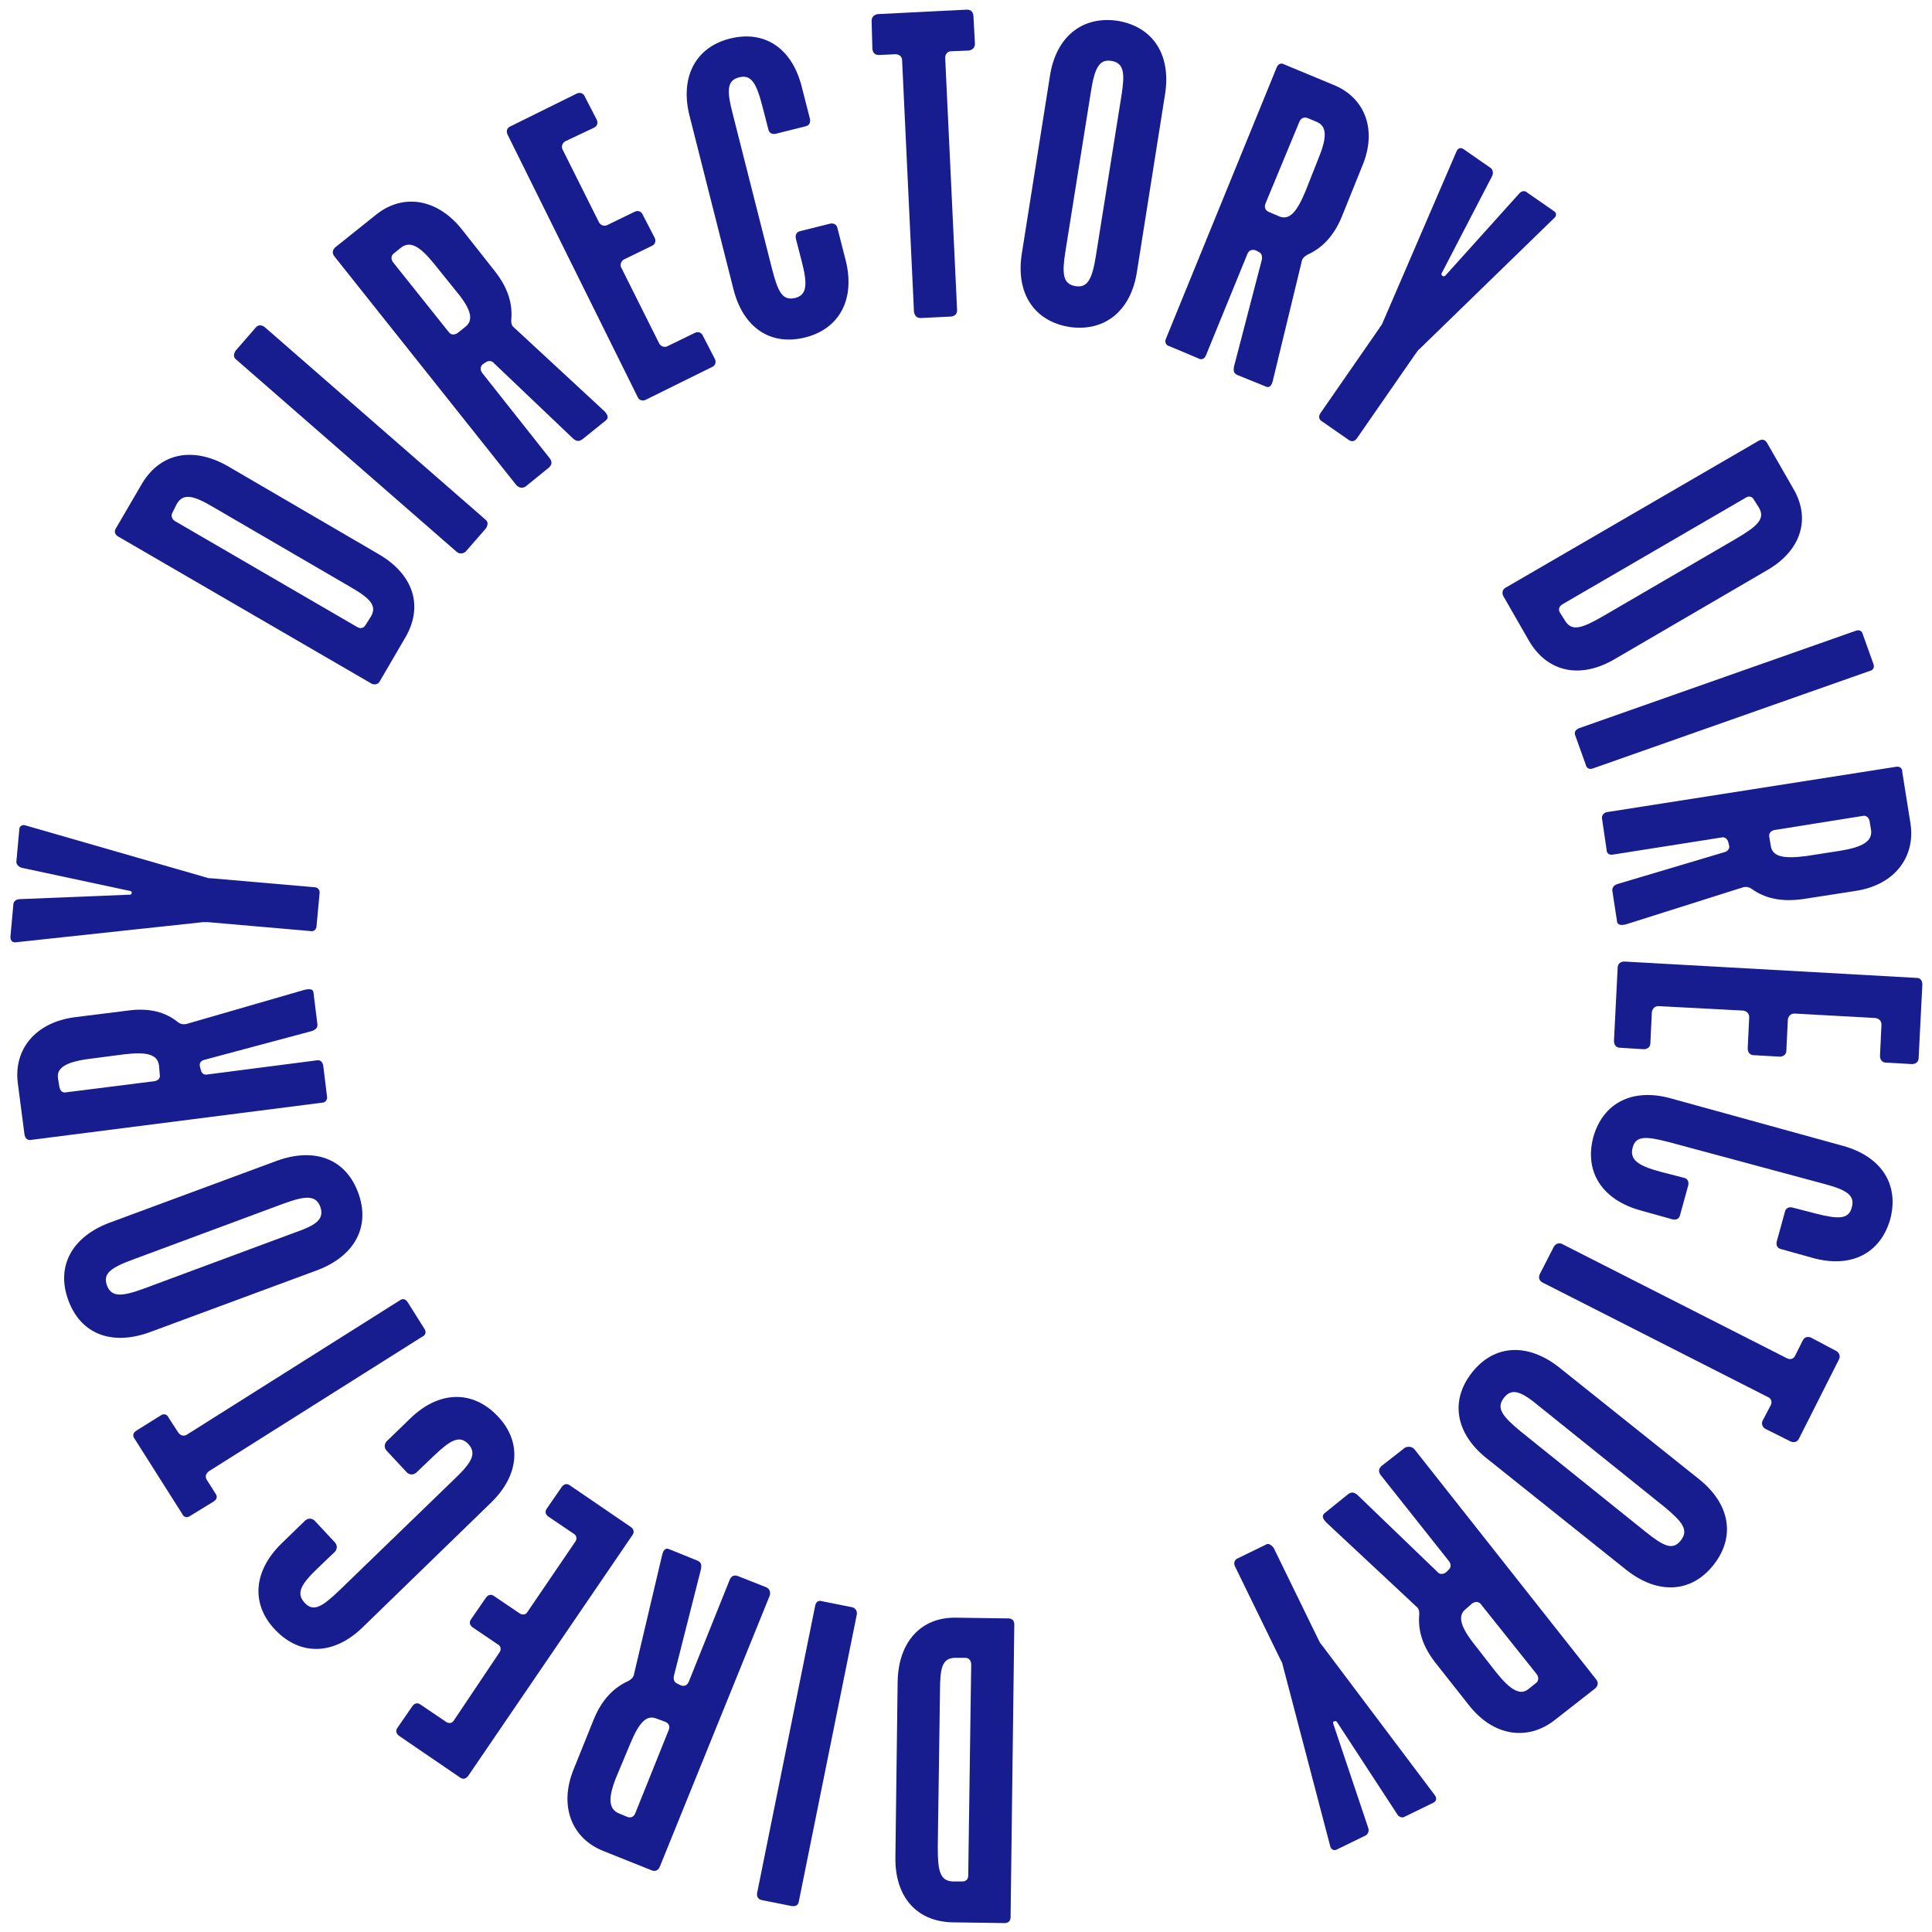 <svg width="130" height="130" viewBox="0 0 130 130" fill="none" xmlns="http://www.w3.org/2000/svg">
<path d="M68 129C68 129.25 67.85 129.4 67.6 129.4L64.1 129.35C61.65 129.3 60.2 127.6 60.25 124.95L60.4 113.15C60.45 110.5 61.95 108.8 64.35 108.85L67.85 108.9C68.1 108.9 68.25 109.05 68.25 109.3L68 129ZM64.95 111.55H64.3C63.4 111.55 63.25 112.2 63.25 113.8L63.1 124.3C63.1 125.9 63.25 126.55 64.1 126.6H64.75C65 126.6 65.15 126.45 65.15 126.2L65.35 112C65.35 111.75 65.2 111.55 64.95 111.55Z" fill="#171C8F"/>
<path d="M57.65 108.65L53.75 127.95C53.7 128.2 53.55 128.3 53.25 128.25L51.25 127.85C51 127.8 50.9 127.6 50.95 127.35L54.85 108.05C54.9 107.8 55.05 107.65 55.35 107.75L57.35 108.15C57.55 108.2 57.7 108.4 57.65 108.65Z" fill="#171C8F"/>
<path d="M51.8 107.35L44.4 125.6C44.3 125.85 44.1 125.95 43.85 125.85L40.6 124.55C38.45 123.7 37.6 121.5 38.6 119.05L39.95 115.7C40.5 114.35 41.3 113.55 42.3 113.1C42.45 113 42.6 112.9 42.65 112.7L44.55 104.65C44.65 104.2 44.85 104.15 45.05 104.25L46.9 105C47.15 105.1 47.25 105.25 47.15 105.65L45.35 112.75C45.3 113 45.35 113.2 45.6 113.3L45.8 113.4C46.05 113.5 46.25 113.4 46.35 113.15L49.1 106.3C49.2 106.05 49.4 105.95 49.65 106.05L51.55 106.8C51.8 106.9 51.85 107.15 51.8 107.35ZM44.2 115.65C43.5 115.35 43 115.9 42.4 117.35L41.5 119.5C40.9 120.95 40.95 121.7 41.6 122L42.2 122.25C42.45 122.35 42.65 122.25 42.75 122L45 116.4C45.1 116.15 45 115.95 44.75 115.85L44.2 115.65Z" fill="#171C8F"/>
<path d="M31.5 119.5C31.35 119.7 31.15 119.75 30.95 119.6L26.85 116.8C26.65 116.65 26.6 116.45 26.75 116.25L27.75 114.8C27.9 114.6 28.1 114.55 28.3 114.7L30 115.85C30.2 116 30.45 115.95 30.55 115.75L33.6 111.2C33.75 111 33.7 110.75 33.5 110.65L31.8 109.5C31.6 109.35 31.55 109.15 31.7 108.95L32.7 107.5C32.85 107.3 33.05 107.25 33.25 107.4L34.95 108.55C35.15 108.7 35.4 108.65 35.5 108.45L38.7 103.75C38.85 103.55 38.8 103.3 38.6 103.2L36.9 102.05C36.7 101.9 36.65 101.7 36.8 101.5L37.8 100.05C37.95 99.85 38.15 99.8 38.35 99.95L42.45 102.75C42.65 102.9 42.7 103.1 42.55 103.3L31.5 119.5Z" fill="#171C8F"/>
<path d="M24.4 109.5C22.5 111.35 20.25 111.45 18.55 109.7C16.85 107.95 17.05 105.7 18.95 103.85L20.55 102.3C20.75 102.15 20.95 102.15 21.15 102.3L22.55 103.8C22.7 104 22.7 104.2 22.55 104.4L21.4 105.5C20.25 106.6 19.9 107.2 20.5 107.85C21.1 108.5 21.7 108.1 22.85 107L30.6 99.5C31.75 98.4 32.1 97.8 31.5 97.15C30.9 96.55 30.3 96.9 29.15 98L28 99.1C27.8 99.25 27.6 99.25 27.4 99.1L26 97.6C25.85 97.4 25.85 97.2 26 97L27.6 95.45C29.5 93.6 31.75 93.5 33.45 95.25C35.15 97 34.95 99.25 33.05 101.1L24.4 109.5Z" fill="#171C8F"/>
<path d="M12.8 102C12.6 102.15 12.35 102.1 12.25 101.85L9.05 96.8C8.9 96.6 8.95 96.4 9.2 96.25L10.8 95.25C11 95.1 11.25 95.15 11.35 95.4L12 96.4C12.15 96.6 12.35 96.65 12.55 96.55L26.9 87.5C27.1 87.35 27.3 87.4 27.45 87.65L28.55 89.4C28.7 89.6 28.65 89.85 28.4 89.95L14.05 99C13.85 99.15 13.8 99.35 13.9 99.55L14.5 100.5C14.65 100.7 14.6 100.9 14.35 101.05L12.8 102Z" fill="#171C8F"/>
<path d="M10.05 89.65C7.55 90.55 5.45 89.8 4.6 87.5C3.75 85.2 4.85 83.25 7.3 82.3L18.65 78.1C21.15 77.2 23.25 77.95 24.1 80.25C24.95 82.55 23.85 84.5 21.4 85.45L10.05 89.65ZM21.55 81.2C21.25 80.4 20.55 80.45 19.05 81L8.95 84.75C7.45 85.3 6.9 85.7 7.2 86.5C7.5 87.3 8.2 87.25 9.7 86.7L19.8 82.95C21.25 82.45 21.85 82.05 21.55 81.2Z" fill="#171C8F"/>
<path d="M21.65 74.2L2.1 76.7C1.85 76.75 1.7 76.6 1.65 76.35L1.2 72.9C0.9 70.6 2.4 68.8 5 68.45L8.6 68C10.05 67.8 11.15 68.1 12 68.8C12.15 68.9 12.3 68.95 12.55 68.9L20.5 66.6C20.95 66.5 21.1 66.6 21.1 66.85L21.35 68.85C21.4 69.1 21.3 69.3 20.9 69.4L13.8 71.3C13.55 71.35 13.4 71.5 13.45 71.75L13.5 71.95C13.55 72.2 13.7 72.35 13.95 72.3L21.3 71.35C21.55 71.3 21.7 71.45 21.75 71.7L22 73.75C22.05 74 21.9 74.2 21.65 74.2ZM10.7 71.7C10.6 70.95 9.9 70.75 8.3 70.95L6 71.25C4.45 71.45 3.8 71.85 3.9 72.55L4 73.15C4.05 73.4 4.2 73.55 4.45 73.5L10.4 72.75C10.65 72.7 10.8 72.55 10.75 72.3L10.7 71.7Z" fill="#171C8F"/>
<path d="M20.9 62.65L14 62.05C13.9 62.05 13.75 62.05 13.65 62.05L1.1 63.4C0.85 63.45 0.7 63.3 0.7 63.05L0.9 60.85C0.9 60.65 1.1 60.5 1.35 60.5L8.75 60.2C8.9 60.2 8.9 59.95 8.75 59.95L1.5 58.4C1.25 58.35 1.1 58.15 1.1 58L1.3 55.8C1.3 55.6 1.5 55.45 1.75 55.55L13.9 59.05C14 59.1 14.15 59.1 14.25 59.1L21.15 59.7C21.4 59.7 21.55 59.9 21.5 60.15L21.3 62.3C21.3 62.55 21.1 62.7 20.9 62.65Z" fill="#171C8F"/>
<path d="M7.95 36.1C7.75 36 7.65 35.75 7.8 35.55L9.55 32.55C10.8 30.45 13 30.05 15.3 31.35L25.5 37.3C27.8 38.65 28.5 40.75 27.3 42.85L25.55 45.85C25.45 46.05 25.2 46.1 25 46L7.95 36.1ZM24.6 42.05L24.95 41.5C25.4 40.75 24.9 40.25 23.5 39.45L14.4 34.15C13.05 33.35 12.35 33.15 11.9 33.9L11.6 34.5C11.5 34.7 11.55 34.9 11.75 35.05L24.05 42.2C24.25 42.3 24.45 42.3 24.6 42.05Z" fill="#171C8F"/>
<path d="M30.75 37.15L15.9 24.2C15.7 24.05 15.7 23.85 15.85 23.6L17.2 22.05C17.35 21.85 17.6 21.85 17.8 22L32.65 34.95C32.85 35.1 32.85 35.3 32.7 35.55L31.35 37.1C31.2 37.25 30.95 37.3 30.75 37.15Z" fill="#171C8F"/>
<path d="M34.75 32.65L22.5 17.25C22.35 17.05 22.35 16.85 22.55 16.65L25.3 14.45C27.1 13 29.4 13.35 31.05 15.4L33.3 18.25C34.2 19.4 34.5 20.45 34.4 21.55C34.4 21.7 34.4 21.9 34.6 22.05L40.65 27.65C40.95 27.95 40.95 28.15 40.75 28.3L39.2 29.55C39 29.7 38.8 29.75 38.5 29.45L33.25 24.45C33.1 24.25 32.85 24.25 32.65 24.4L32.5 24.5C32.3 24.65 32.3 24.9 32.45 25.1L37 30.85C37.15 31.05 37.15 31.25 36.95 31.45L35.35 32.75C35.15 32.85 34.95 32.85 34.75 32.65ZM31.3 22C31.9 21.55 31.7 20.8 30.7 19.6L29.25 17.8C28.25 16.55 27.6 16.2 27 16.65L26.5 17.05C26.3 17.2 26.3 17.45 26.45 17.65L30.2 22.35C30.35 22.55 30.6 22.55 30.8 22.4L31.3 22Z" fill="#171C8F"/>
<path d="M34.15 9.05C34.05 8.85 34.1 8.6 34.35 8.5L38.8 6.3C39 6.2 39.25 6.25 39.35 6.5L40.15 8.05C40.25 8.25 40.2 8.5 39.95 8.6L38.05 9.5C37.85 9.6 37.75 9.85 37.85 10.05L40.3 14.95C40.4 15.15 40.65 15.25 40.85 15.15L42.7 14.25C42.9 14.15 43.15 14.2 43.25 14.45L44.05 16C44.15 16.2 44.1 16.45 43.85 16.55L42 17.45C41.8 17.55 41.7 17.8 41.8 18L44.35 23.1C44.45 23.3 44.7 23.4 44.9 23.3L46.75 22.4C46.95 22.3 47.2 22.35 47.3 22.6L48.1 24.15C48.2 24.35 48.15 24.6 47.9 24.7L43.45 26.9C43.25 27 43 26.95 42.9 26.7L34.15 9.05Z" fill="#171C8F"/>
<path d="M46.4 7.8C45.75 5.25 46.75 3.2 49.1 2.6C51.45 2 53.3 3.25 53.95 5.85L54.5 8C54.55 8.25 54.45 8.45 54.2 8.5L52.2 9C51.95 9.05 51.75 8.95 51.7 8.7L51.3 7.15C50.9 5.6 50.55 5 49.75 5.2C48.9 5.4 48.9 6.1 49.3 7.65L51.95 18.1C52.35 19.65 52.65 20.25 53.5 20.05C54.3 19.85 54.35 19.15 53.95 17.6L53.55 16.05C53.5 15.8 53.6 15.6 53.85 15.55L55.85 15.05C56.1 15 56.3 15.1 56.35 15.35L56.9 17.5C57.55 20.05 56.55 22.1 54.2 22.7C51.85 23.3 50 22.05 49.35 19.45L46.4 7.8Z" fill="#171C8F"/>
<path d="M58.65 1.4C58.65 1.15 58.8 1 59.05 0.95L65.05 0.65C65.3 0.65 65.45 0.75 65.5 1.05L65.6 2.95C65.6 3.2 65.45 3.35 65.2 3.4L64 3.45C63.75 3.45 63.6 3.65 63.6 3.9L64.4 20.85C64.4 21.1 64.3 21.25 64 21.3L61.95 21.4C61.7 21.4 61.55 21.25 61.5 21L60.7 4.05C60.7 3.8 60.5 3.65 60.25 3.65L59.15 3.7C58.9 3.7 58.75 3.6 58.7 3.3L58.65 1.4Z" fill="#171C8F"/>
<path d="M70.65 5.1C71.05 2.5 72.8 1.05 75.2 1.4C77.6 1.8 78.8 3.7 78.4 6.3L76.5 18.3C76.1 20.9 74.35 22.35 71.95 22C69.55 21.6 68.35 19.7 68.75 17.1L70.65 5.1ZM72.35 19.25C73.2 19.4 73.5 18.75 73.75 17.15L75.45 6.5C75.7 4.95 75.65 4.25 74.8 4.1C73.95 3.95 73.65 4.6 73.4 6.2L71.7 16.85C71.45 18.4 71.5 19.1 72.35 19.25Z" fill="#171C8F"/>
<path d="M78.45 22.8L85.9 4.55C86 4.3 86.2 4.2 86.45 4.35L89.7 5.7C91.85 6.55 92.7 8.75 91.65 11.2L90.3 14.55C89.75 15.9 88.95 16.7 87.95 17.15C87.8 17.25 87.65 17.35 87.6 17.55L85.65 25.6C85.55 26.05 85.35 26.1 85.15 26L83.3 25.25C83.05 25.15 82.95 25 83.05 24.6L84.9 17.5C84.95 17.25 84.9 17.05 84.7 16.95L84.5 16.85C84.25 16.75 84.05 16.85 83.95 17.05L81.15 23.9C81.05 24.15 80.85 24.25 80.6 24.1L78.7 23.3C78.45 23.25 78.35 23 78.45 22.8ZM86.05 14.55C86.75 14.85 87.25 14.3 87.85 12.85L88.7 10.7C89.3 9.25 89.3 8.5 88.6 8.2L88 7.95C87.75 7.85 87.55 7.95 87.45 8.15L85.15 13.7C85.05 13.95 85.15 14.15 85.35 14.25L86.05 14.55Z" fill="#171C8F"/>
<path d="M88.85 27.8L92.8 22.1C92.85 22 92.95 21.9 93 21.8L98 10.2C98.1 9.95 98.3 9.9 98.5 10.05L100.3 11.3C100.45 11.4 100.5 11.65 100.4 11.85L97 18.4C96.95 18.55 97.15 18.65 97.25 18.55L102.2 13.05C102.35 12.85 102.6 12.8 102.75 12.95L104.55 14.2C104.75 14.3 104.75 14.55 104.55 14.7L95.5 23.5C95.4 23.55 95.35 23.7 95.25 23.8L91.3 29.5C91.15 29.7 90.95 29.75 90.75 29.6L88.95 28.35C88.75 28.25 88.7 28 88.85 27.8Z" fill="#171C8F"/>
<path d="M118.35 29.65C118.55 29.55 118.75 29.55 118.9 29.8L120.65 32.85C121.9 34.95 121.15 37.1 118.85 38.4L108.65 44.35C106.35 45.7 104.15 45.25 102.9 43.15L101.15 40.1C101.05 39.9 101.1 39.65 101.3 39.55L118.35 29.65ZM104.95 41.2L105.3 41.75C105.75 42.5 106.4 42.3 107.8 41.5L116.9 36.2C118.25 35.4 118.8 34.9 118.35 34.15L118 33.6C117.9 33.4 117.65 33.35 117.45 33.5L105.15 40.65C104.9 40.8 104.85 41 104.95 41.2Z" fill="#171C8F"/>
<path d="M106.25 49L124.85 42.45C125.1 42.35 125.3 42.45 125.35 42.7L126.05 44.65C126.15 44.9 126.05 45.1 125.8 45.15L107.2 51.7C106.95 51.8 106.75 51.7 106.7 51.45L106 49.5C105.9 49.3 106 49.1 106.25 49Z" fill="#171C8F"/>
<path d="M108.1 54.65L127.55 51.6C127.8 51.55 128 51.65 128 51.95L128.55 55.4C128.9 57.65 127.5 59.55 124.85 59.95L121.3 60.5C119.85 60.7 118.75 60.45 117.85 59.8C117.7 59.7 117.55 59.65 117.3 59.7L109.4 62.2C109 62.3 108.8 62.2 108.8 61.95L108.5 60C108.45 59.75 108.55 59.55 108.95 59.45L116 57.35C116.25 57.3 116.4 57.1 116.35 56.9L116.3 56.7C116.25 56.45 116.05 56.3 115.85 56.35L108.55 57.5C108.3 57.55 108.1 57.45 108.1 57.15L107.8 55.1C107.75 54.9 107.9 54.7 108.1 54.65ZM119.15 56.9C119.25 57.65 120 57.8 121.55 57.6L123.8 57.25C125.35 57 126 56.6 125.9 55.85L125.8 55.25C125.75 55 125.55 54.85 125.35 54.9L119.4 55.85C119.15 55.9 119 56.1 119.05 56.3L119.15 56.9Z" fill="#171C8F"/>
<path d="M128.95 65.8C129.2 65.8 129.35 65.95 129.35 66.25L129.1 71.2C129.1 71.45 128.9 71.6 128.65 71.6L126.9 71.5C126.65 71.5 126.5 71.3 126.5 71.05L126.6 68.95C126.6 68.7 126.45 68.55 126.2 68.5L120.75 68.2C120.5 68.2 120.35 68.35 120.3 68.6L120.2 70.7C120.2 70.95 120 71.1 119.75 71.1L118 71C117.75 71 117.6 70.8 117.6 70.55L117.7 68.45C117.7 68.2 117.55 68.05 117.3 68L111.6 67.7C111.35 67.7 111.2 67.85 111.15 68.1L111.05 70.2C111.05 70.45 110.85 70.6 110.6 70.6L109 70.5C108.75 70.5 108.6 70.3 108.6 70.05L108.85 65.1C108.85 64.85 109.05 64.7 109.3 64.7L128.95 65.8Z" fill="#171C8F"/>
<path d="M124 77.1C126.55 77.8 127.8 79.65 127.2 82C126.55 84.35 124.55 85.35 122 84.65L119.85 84.05C119.6 84 119.5 83.8 119.55 83.55L120.1 81.55C120.15 81.3 120.35 81.2 120.6 81.25L122.15 81.65C123.7 82.05 124.4 82.05 124.6 81.25C124.85 80.4 124.2 80.05 122.7 79.65L112.3 76.85C110.75 76.45 110.05 76.4 109.85 77.25C109.65 78.05 110.25 78.45 111.75 78.85L113.3 79.25C113.55 79.3 113.65 79.5 113.6 79.75L113.05 81.75C113 82 112.8 82.1 112.55 82.05L110.4 81.45C107.85 80.75 106.6 78.9 107.2 76.55C107.85 74.2 109.85 73.2 112.4 73.9L124 77.1Z" fill="#171C8F"/>
<path d="M123.55 90.9C123.75 91 123.85 91.25 123.75 91.45L121.05 96.8C120.95 97 120.75 97.1 120.5 97L118.8 96.15C118.6 96.05 118.5 95.8 118.6 95.6L119.15 94.55C119.25 94.35 119.2 94.1 118.95 94L103.8 86.3C103.6 86.2 103.5 86 103.6 85.75L104.55 83.9C104.65 83.7 104.9 83.6 105.1 83.7L120.25 91.4C120.45 91.5 120.7 91.45 120.8 91.2L121.3 90.2C121.4 90 121.6 89.9 121.85 90L123.55 90.9Z" fill="#171C8F"/>
<path d="M114.35 99.55C116.4 101.2 116.8 103.4 115.3 105.3C113.8 107.2 111.55 107.3 109.45 105.65L100 98.1C97.95 96.45 97.55 94.25 99.05 92.35C100.55 90.45 102.8 90.35 104.9 92L114.35 99.55ZM101.2 94.05C100.65 94.75 101.1 95.3 102.3 96.3L110.7 103.05C111.95 104.05 112.55 104.35 113.1 103.65C113.65 102.95 113.2 102.4 112 101.4L103.6 94.65C102.4 93.65 101.75 93.35 101.2 94.05Z" fill="#171C8F"/>
<path d="M95.2 97.55L107.4 113C107.55 113.2 107.55 113.4 107.35 113.6L104.6 115.75C102.8 117.15 100.5 116.85 98.85 114.75L96.6 111.9C95.7 110.75 95.4 109.7 95.5 108.6C95.5 108.45 95.5 108.25 95.3 108.1L89.25 102.45C88.95 102.15 88.95 101.95 89.15 101.8L90.7 100.55C90.9 100.4 91.1 100.35 91.4 100.65L96.7 105.75C96.85 105.95 97.1 105.95 97.3 105.8L97.45 105.65C97.65 105.5 97.65 105.25 97.5 105.05L92.9 99.25C92.75 99.05 92.75 98.85 92.95 98.65L94.55 97.4C94.8 97.3 95.05 97.35 95.2 97.55ZM98.65 108.25C98.05 108.7 98.25 109.45 99.25 110.7L100.65 112.5C101.65 113.75 102.3 114.1 102.85 113.65L103.35 113.25C103.55 113.1 103.55 112.85 103.4 112.65L99.65 107.95C99.5 107.75 99.25 107.75 99.05 107.9L98.65 108.25Z" fill="#171C8F"/>
<path d="M85.7 104.15L88.75 110.4C88.8 110.5 88.85 110.6 88.95 110.7L96.55 120.8C96.7 121 96.65 121.2 96.45 121.3L94.5 122.25C94.35 122.35 94.1 122.25 94 122.05L89.95 115.85C89.85 115.75 89.65 115.85 89.7 115.95L92.05 122.95C92.15 123.2 92.05 123.4 91.9 123.5L89.95 124.45C89.75 124.55 89.55 124.45 89.5 124.2L86.3 112C86.3 111.9 86.2 111.75 86.15 111.65L83.1 105.4C83 105.2 83.05 104.95 83.3 104.85L85.25 103.9C85.35 103.85 85.55 103.95 85.7 104.15Z" fill="#171C8F"/>
</svg>
